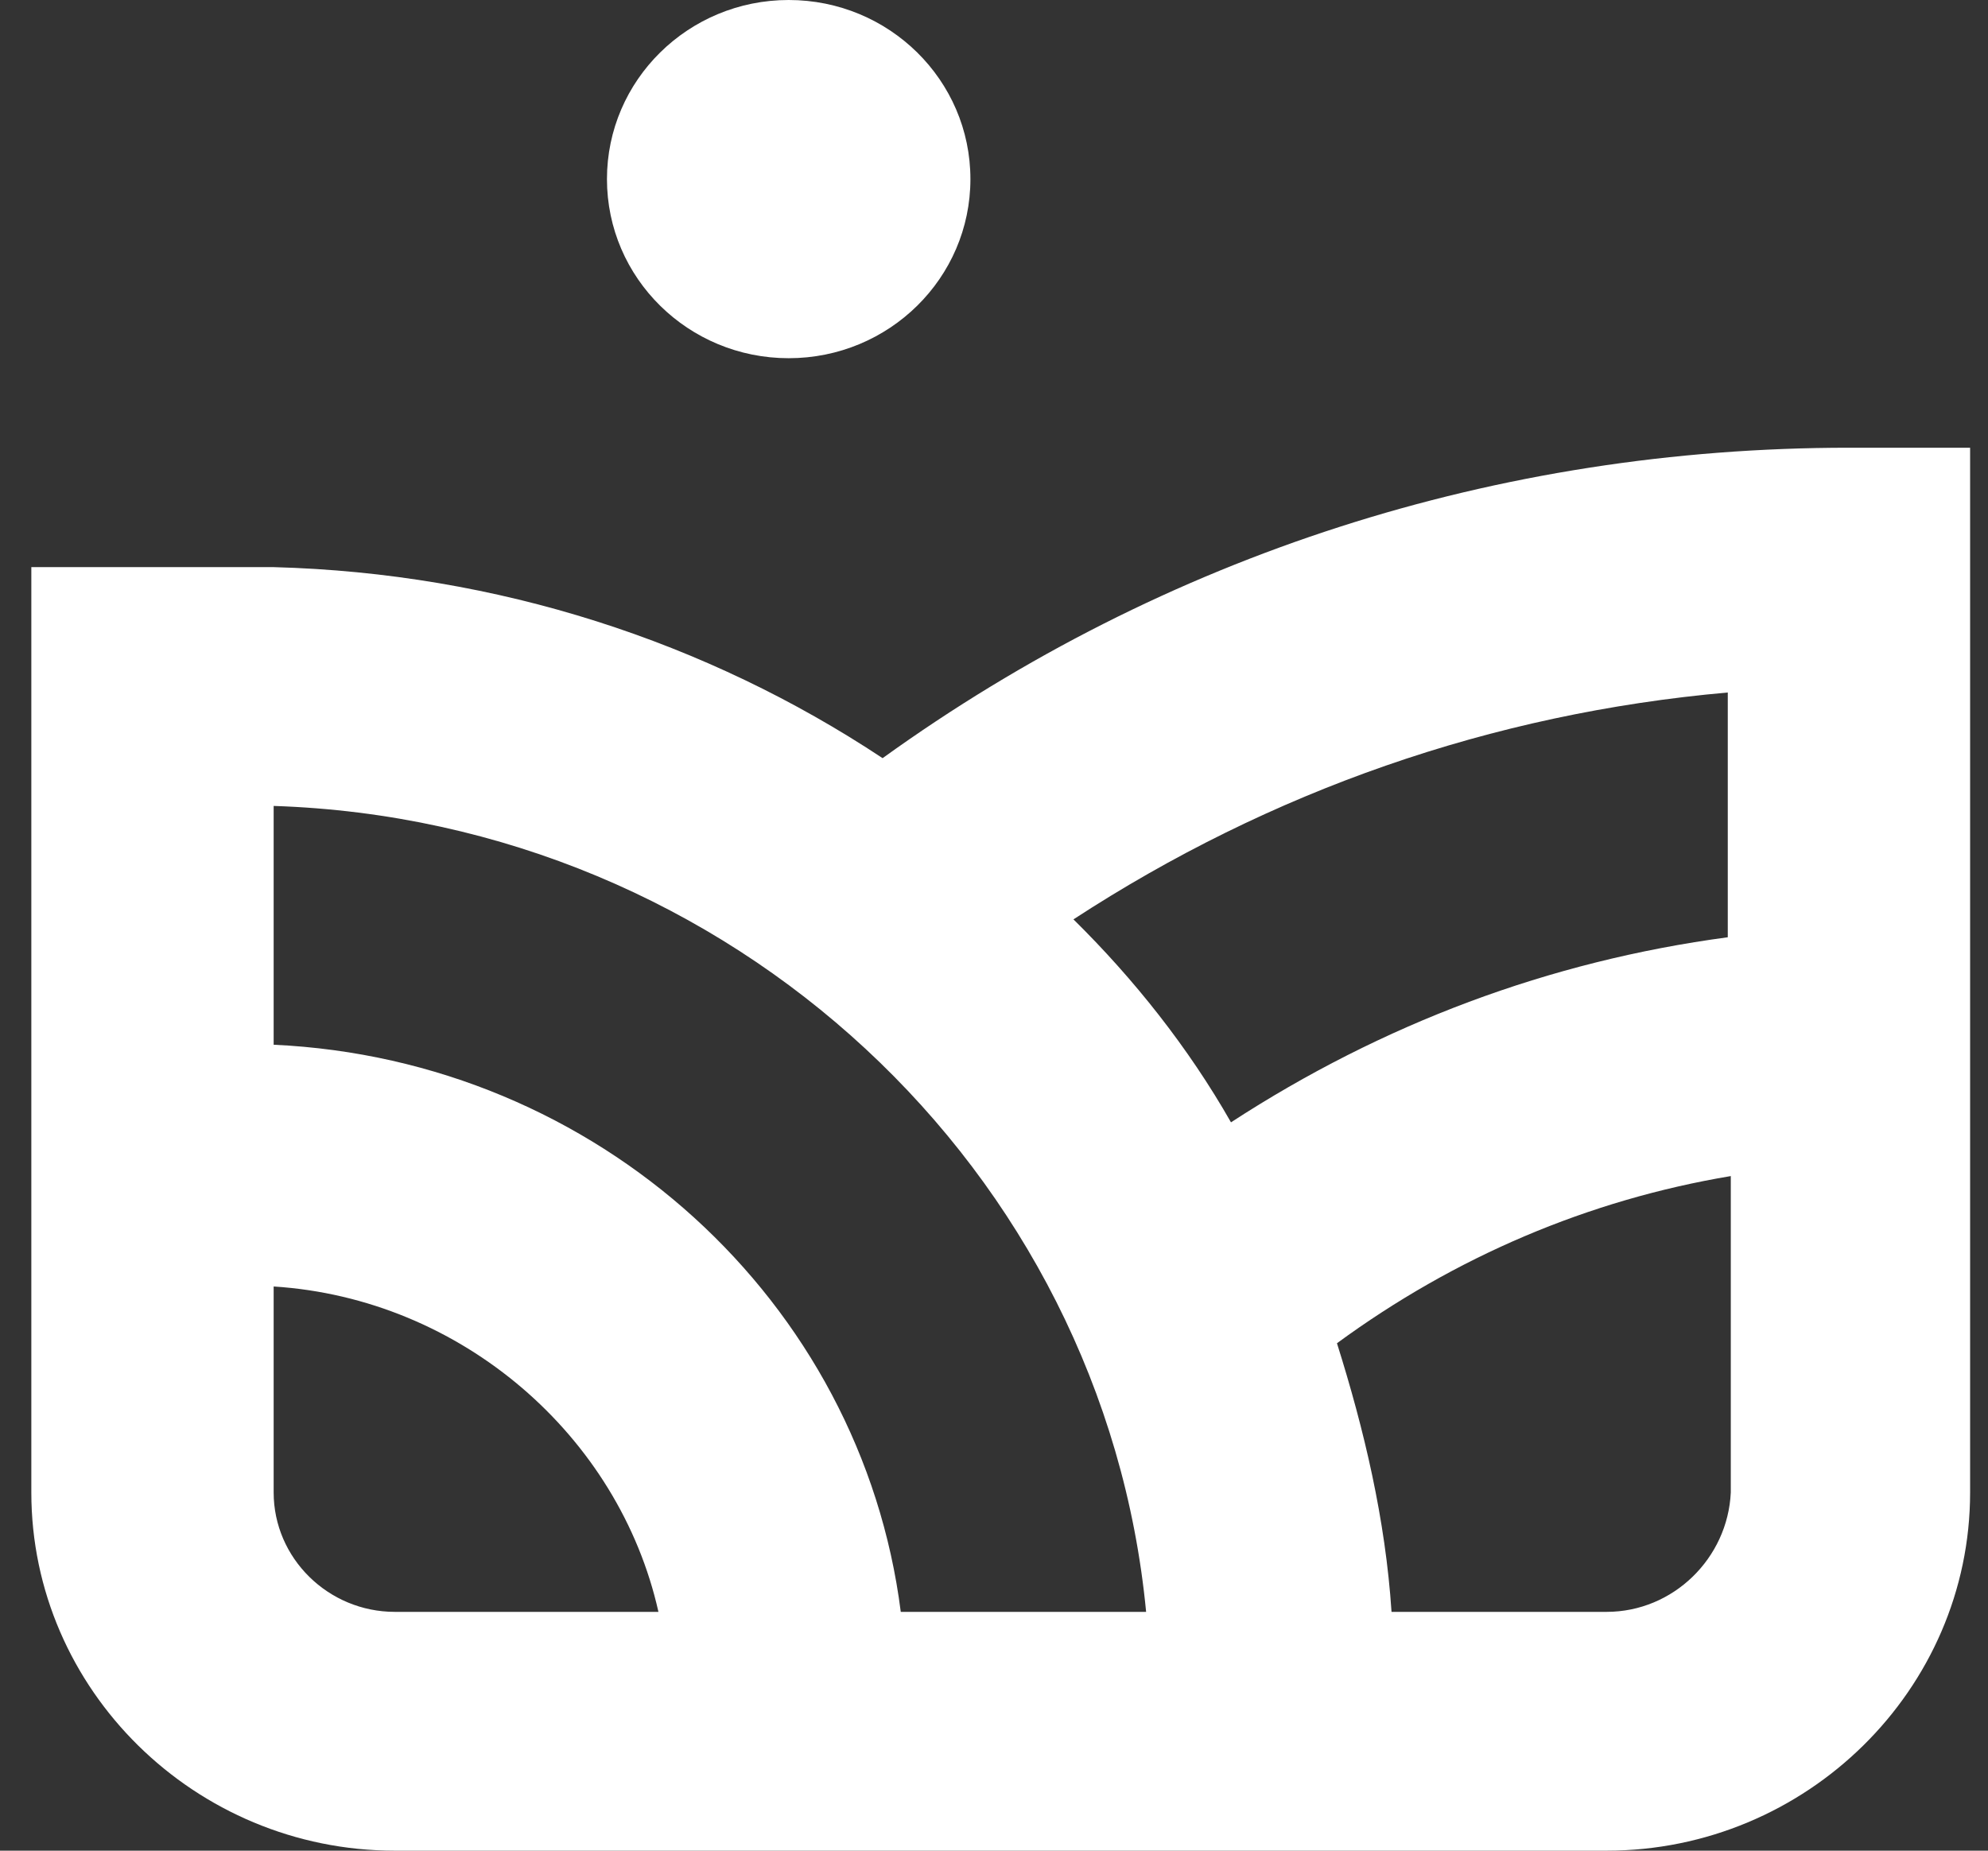 <svg width="29" height="27" viewBox="0 0 29 27" fill="none" xmlns="http://www.w3.org/2000/svg">
<rect x="0" y="0" width="29" height="27" fill="#333333" stroke="none"/>
<path d="M26.972 6.532C21.846 6.532 16.985 8.1 12.875 11.061C10.312 9.363 7.262 8.361 3.992 8.274H0.457V21.774C0.457 24.648 2.843 27 5.76 27H23.436C26.353 27 28.739 24.648 28.739 21.774V10.016V8.274V6.532H26.972ZM15.659 13.413C18.531 11.54 21.757 10.408 25.204 10.103V13.674C22.597 14.023 20.166 14.937 17.957 16.374C17.338 15.286 16.543 14.284 15.659 13.413ZM16.719 23.516H13.14C12.565 18.987 8.721 15.46 3.992 15.242V11.758C10.665 11.976 16.101 17.071 16.719 23.516ZM3.992 21.774V18.769C6.732 18.944 9.03 20.947 9.605 23.516H5.76C4.788 23.516 3.992 22.732 3.992 21.774ZM23.436 23.516H20.299C20.21 22.166 19.901 20.86 19.503 19.597C21.227 18.334 23.171 17.506 25.248 17.158V21.774C25.204 22.732 24.409 23.516 23.436 23.516Z" fill="white"/>
<path d="M11.505 5.226C12.969 5.226 14.156 4.056 14.156 2.613C14.156 1.17 12.969 0 11.505 0C10.041 0 8.854 1.17 8.854 2.613C8.854 4.056 10.041 5.226 11.505 5.226Z" fill="white"/>
</svg>
